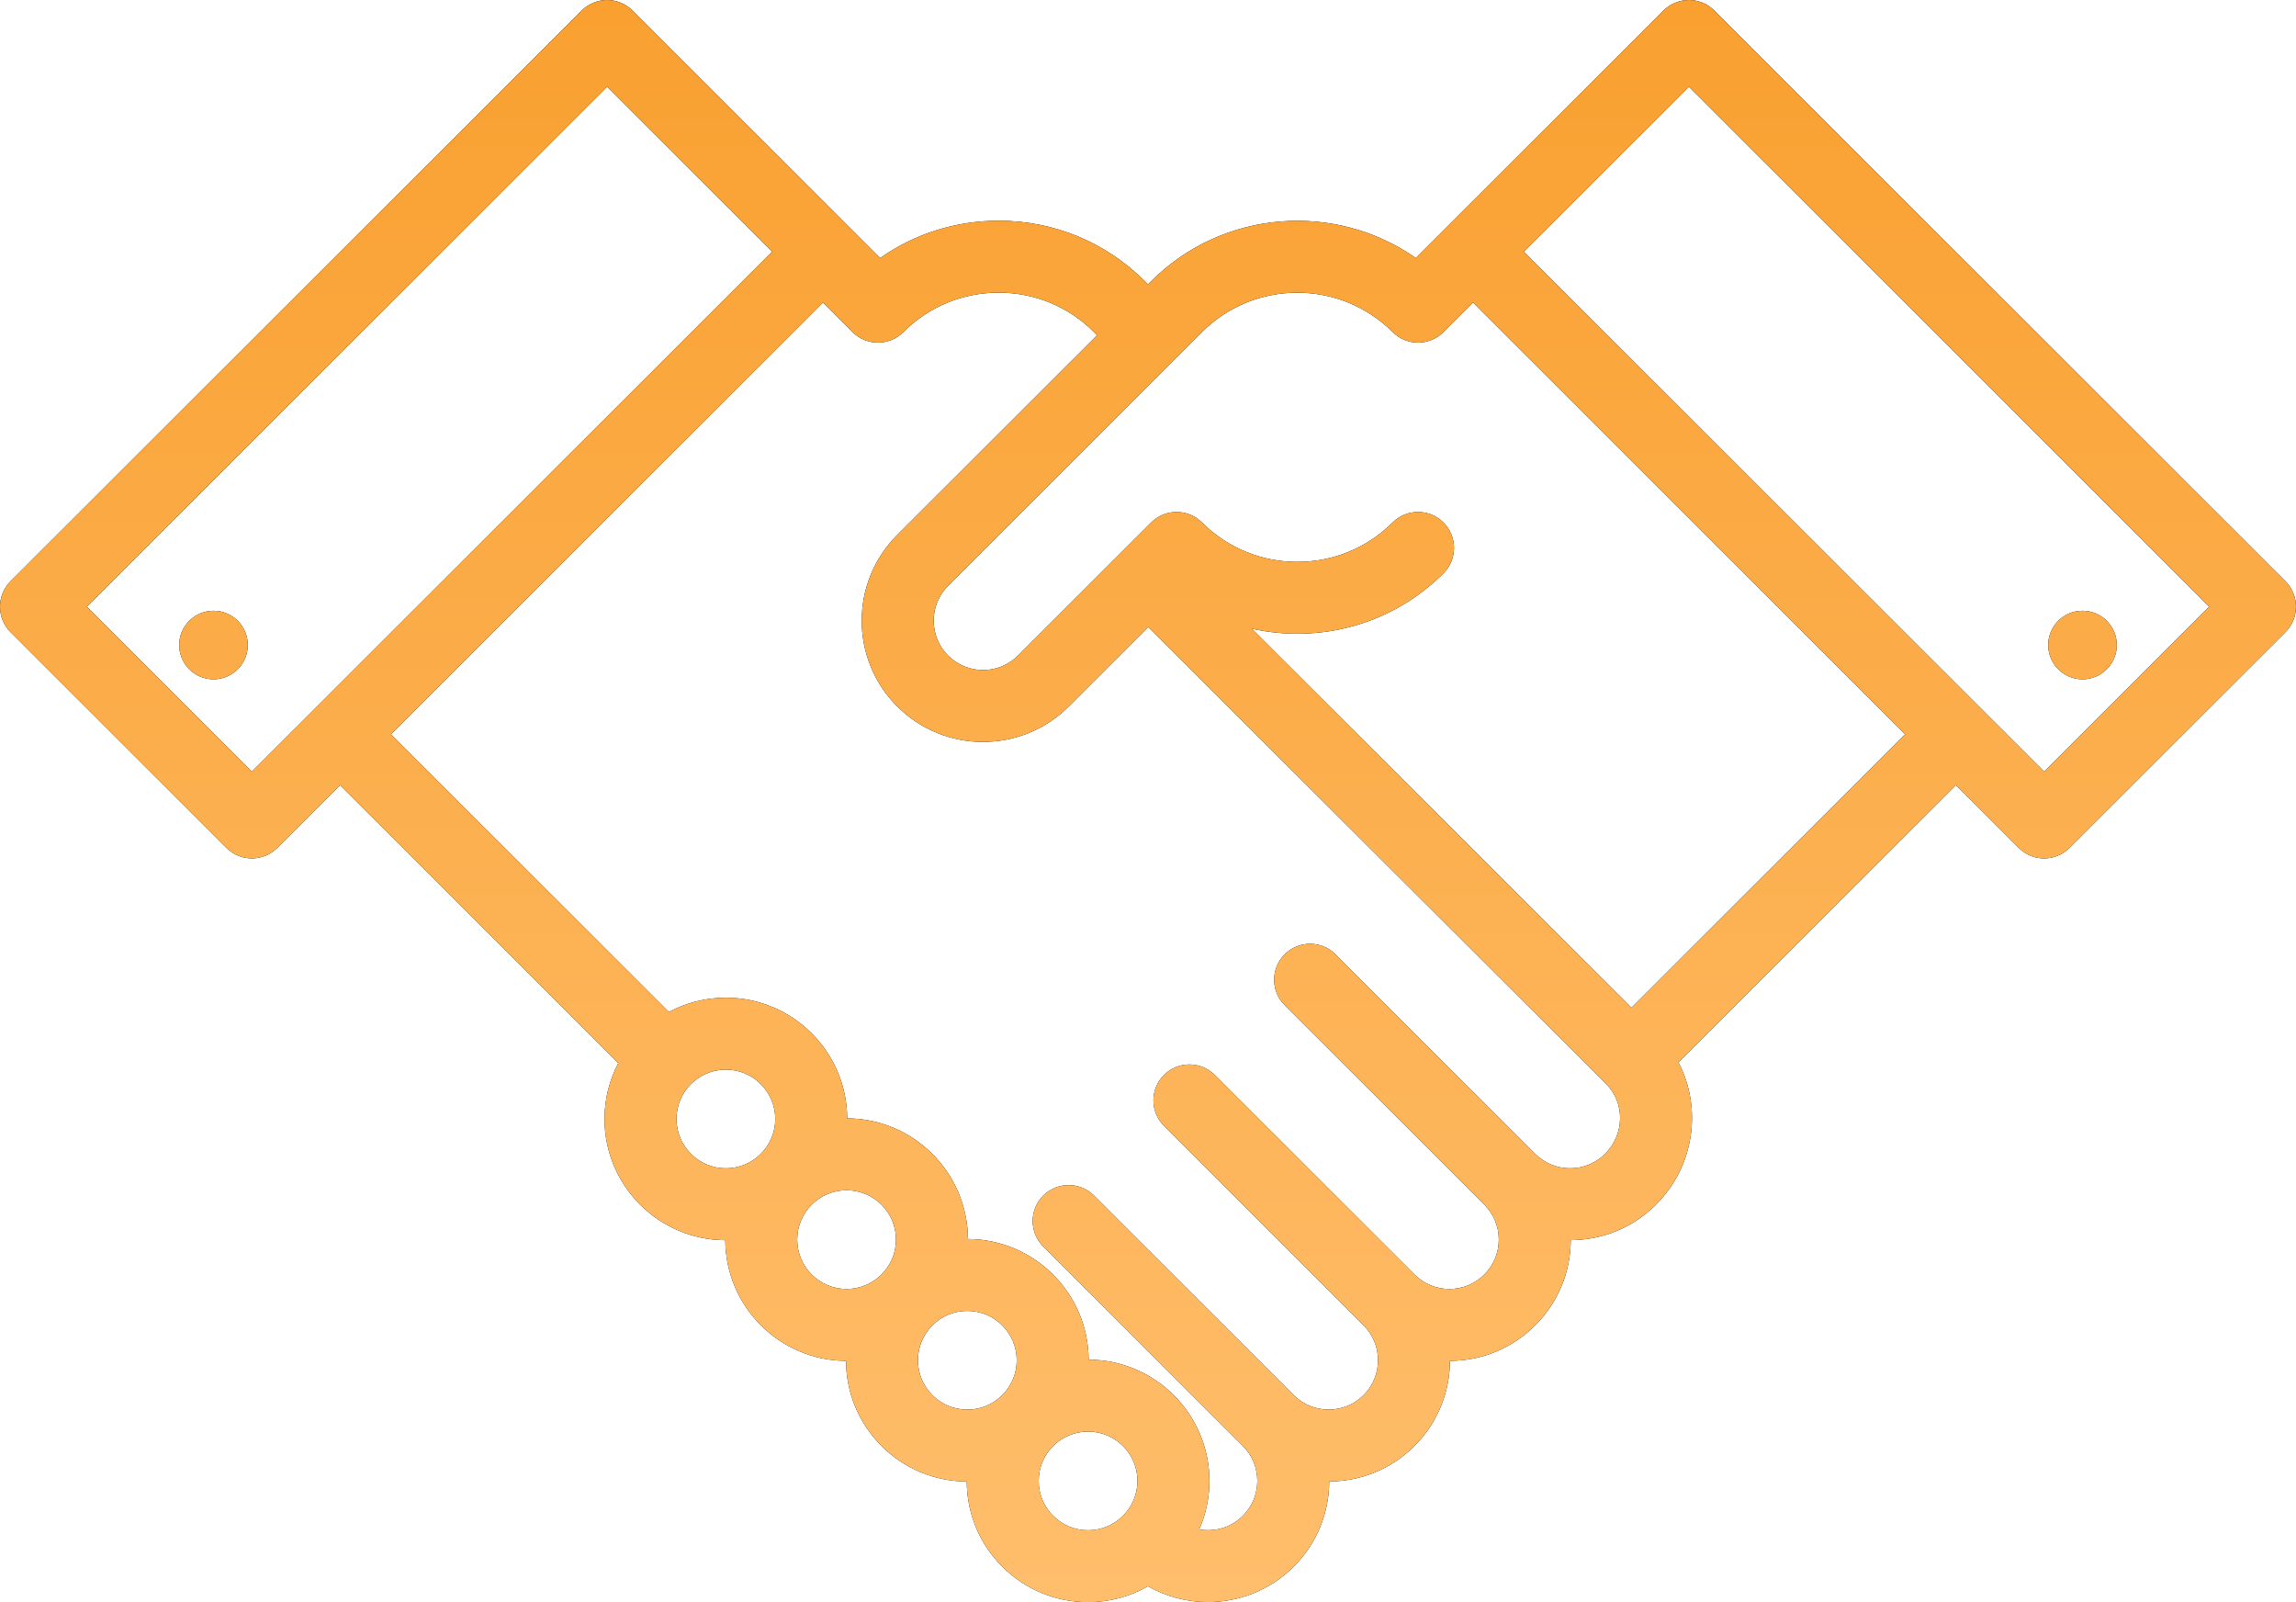 <svg width="129" height="90" viewBox="0 0 129 90" fill="none" xmlns="http://www.w3.org/2000/svg">
<path d="M10.633 34.872C9.88 35.624 9.881 36.843 10.633 37.594C11.386 38.346 12.606 38.346 13.357 37.594C14.11 36.842 14.11 35.623 13.357 34.872C12.605 34.121 11.386 34.12 10.633 34.872Z" fill="black"/>
<path d="M10.633 34.872C9.88 35.624 9.881 36.843 10.633 37.594C11.386 38.346 12.606 38.346 13.357 37.594C14.11 36.842 14.11 35.623 13.357 34.872C12.605 34.121 11.386 34.12 10.633 34.872Z" fill="url(#paint0_linear)"/>
<path d="M117.004 38.158C118.068 38.158 118.931 37.296 118.931 36.233C118.931 35.17 118.068 34.308 117.004 34.308C115.94 34.308 115.077 35.17 115.077 36.233C115.077 37.296 115.94 38.158 117.004 38.158Z" fill="black"/>
<path d="M117.004 38.158C118.068 38.158 118.931 37.296 118.931 36.233C118.931 35.17 118.068 34.308 117.004 34.308C115.94 34.308 115.077 35.17 115.077 36.233C115.077 37.296 115.94 38.158 117.004 38.158Z" fill="url(#paint1_linear)"/>
<path d="M128.408 32.652L96.319 0.592C95.94 0.213 95.425 0 94.889 0C94.353 0 93.839 0.213 93.46 0.592L79.547 14.493C75.019 11.324 68.716 11.759 64.676 15.797L64.5 15.973L64.324 15.797C62.13 13.605 59.214 12.398 56.112 12.398C53.694 12.398 51.389 13.131 49.452 14.492L47.672 12.713L47.669 12.711L35.54 0.592C35.161 0.213 34.647 0 34.11 0C33.574 0 33.06 0.213 32.681 0.592L0.592 32.652C0.213 33.031 0 33.545 0 34.08C0 34.616 0.213 35.13 0.592 35.508L12.721 47.627C13.116 48.022 13.634 48.219 14.151 48.219C14.668 48.219 15.186 48.022 15.581 47.627L19.107 44.104L34.736 59.718C34.245 60.658 33.965 61.725 33.965 62.857C33.966 66.602 37.007 69.649 40.75 69.667C40.769 73.396 43.8 76.426 47.533 76.445C47.541 78.251 48.249 79.949 49.529 81.227C50.808 82.506 52.508 83.213 54.316 83.222C54.325 85.029 55.032 86.727 56.312 88.005C57.6 89.291 59.312 90 61.133 90C62.357 90 63.505 89.675 64.499 89.108C65.539 89.699 66.703 89.996 67.868 89.996C69.614 89.996 71.36 89.332 72.689 88.004C74.01 86.684 74.675 84.953 74.682 83.219C76.418 83.211 78.151 82.547 79.472 81.227C80.792 79.908 81.456 78.178 81.466 76.445C83.275 76.437 84.975 75.73 86.254 74.451C87.535 73.171 88.243 71.473 88.252 69.665C89.986 69.656 91.718 68.993 93.038 67.673C95.213 65.5 95.64 62.239 94.306 59.677L109.893 44.104L113.42 47.628C113.799 48.007 114.313 48.22 114.85 48.22C115.386 48.22 115.9 48.007 116.279 47.628L128.409 35.509C129.197 34.719 129.197 33.441 128.408 32.652ZM14.151 43.343L4.88 34.08L34.11 4.876L43.381 14.139L14.151 43.343ZM40.783 65.629C39.253 65.629 38.008 64.385 38.007 62.857C38.008 61.328 39.252 60.084 40.783 60.084C42.313 60.084 43.557 61.328 43.558 62.856C43.558 64.385 42.313 65.629 40.783 65.629ZM47.566 72.406C46.036 72.406 44.791 71.162 44.791 69.633C44.791 68.104 46.036 66.861 47.566 66.861C49.096 66.861 50.341 68.105 50.341 69.634C50.341 71.162 49.096 72.406 47.566 72.406ZM56.311 78.371C55.787 78.895 55.09 79.183 54.35 79.183C53.609 79.183 52.911 78.895 52.387 78.371C51.862 77.847 51.574 77.151 51.574 76.41C51.574 75.67 51.862 74.974 52.387 74.451C52.911 73.927 53.608 73.638 54.349 73.638C55.879 73.638 57.124 74.882 57.124 76.412C57.124 77.151 56.835 77.847 56.311 78.371ZM61.133 85.961C60.391 85.961 59.694 85.672 59.17 85.149C58.647 84.625 58.358 83.929 58.358 83.188C58.358 81.659 59.602 80.416 61.132 80.416C62.663 80.416 63.908 81.66 63.908 83.188C63.907 84.717 62.663 85.961 61.133 85.961ZM90.18 64.817C89.097 65.898 87.337 65.898 86.255 64.817L75.037 53.609C74.247 52.82 72.968 52.82 72.178 53.609C71.389 54.398 71.389 55.676 72.178 56.465L83.396 67.673C83.92 68.197 84.209 68.893 84.209 69.633C84.209 70.374 83.92 71.07 83.395 71.594C82.872 72.117 82.175 72.406 81.434 72.406C80.693 72.406 79.997 72.117 79.473 71.594L68.255 60.386C67.465 59.597 66.185 59.597 65.396 60.386C64.607 61.175 64.607 62.453 65.396 63.242L76.614 74.45C77.695 75.531 77.695 77.29 76.613 78.371C75.531 79.452 73.771 79.452 72.689 78.371L61.471 67.163C60.681 66.374 59.402 66.374 58.612 67.163C57.823 67.952 57.823 69.23 58.612 70.019L69.83 81.227C70.912 82.308 70.912 84.067 69.83 85.148C69.164 85.813 68.242 86.067 67.378 85.914C67.745 85.079 67.95 84.157 67.95 83.188C67.95 79.444 64.91 76.395 61.165 76.377C61.147 72.648 58.115 69.618 54.383 69.6C54.365 65.87 51.332 62.84 47.599 62.822C47.581 59.082 44.53 56.044 40.783 56.044C39.625 56.044 38.534 56.335 37.578 56.846L21.965 41.248L46.239 16.995L47.898 18.653C48.688 19.442 49.967 19.442 50.757 18.653C52.187 17.224 54.088 16.438 56.111 16.438C58.133 16.438 60.034 17.225 61.464 18.654L61.64 18.83L50.408 30.051C47.751 32.706 47.751 37.028 50.41 39.684C51.739 41.012 53.484 41.676 55.23 41.676C56.975 41.675 58.722 41.011 60.05 39.683L64.514 35.224L90.245 60.896C91.309 61.958 91.28 63.718 90.18 64.817ZM91.665 56.603L70.33 35.316C74.086 36.158 78.183 35.122 81.1 32.207C81.89 31.418 81.89 30.14 81.1 29.351C80.311 28.562 79.031 28.562 78.242 29.351C75.291 32.3 70.487 32.301 67.535 29.351C66.746 28.562 65.466 28.563 64.677 29.351L57.194 36.827C56.111 37.908 54.352 37.908 53.27 36.828C52.188 35.746 52.188 33.987 53.269 32.906L67.535 18.653C70.487 15.704 75.291 15.703 78.243 18.653C79.032 19.442 80.312 19.442 81.102 18.653L82.761 16.995L107.034 41.247L91.665 56.603ZM114.849 43.343L85.619 14.139L94.89 4.876L124.12 34.08L114.849 43.343Z" fill="black"/>
<path d="M128.408 32.652L96.319 0.592C95.94 0.213 95.425 0 94.889 0C94.353 0 93.839 0.213 93.46 0.592L79.547 14.493C75.019 11.324 68.716 11.759 64.676 15.797L64.5 15.973L64.324 15.797C62.13 13.605 59.214 12.398 56.112 12.398C53.694 12.398 51.389 13.131 49.452 14.492L47.672 12.713L47.669 12.711L35.54 0.592C35.161 0.213 34.647 0 34.11 0C33.574 0 33.06 0.213 32.681 0.592L0.592 32.652C0.213 33.031 0 33.545 0 34.08C0 34.616 0.213 35.13 0.592 35.508L12.721 47.627C13.116 48.022 13.634 48.219 14.151 48.219C14.668 48.219 15.186 48.022 15.581 47.627L19.107 44.104L34.736 59.718C34.245 60.658 33.965 61.725 33.965 62.857C33.966 66.602 37.007 69.649 40.75 69.667C40.769 73.396 43.8 76.426 47.533 76.445C47.541 78.251 48.249 79.949 49.529 81.227C50.808 82.506 52.508 83.213 54.316 83.222C54.325 85.029 55.032 86.727 56.312 88.005C57.6 89.291 59.312 90 61.133 90C62.357 90 63.505 89.675 64.499 89.108C65.539 89.699 66.703 89.996 67.868 89.996C69.614 89.996 71.36 89.332 72.689 88.004C74.01 86.684 74.675 84.953 74.682 83.219C76.418 83.211 78.151 82.547 79.472 81.227C80.792 79.908 81.456 78.178 81.466 76.445C83.275 76.437 84.975 75.73 86.254 74.451C87.535 73.171 88.243 71.473 88.252 69.665C89.986 69.656 91.718 68.993 93.038 67.673C95.213 65.5 95.64 62.239 94.306 59.677L109.893 44.104L113.42 47.628C113.799 48.007 114.313 48.22 114.85 48.22C115.386 48.22 115.9 48.007 116.279 47.628L128.409 35.509C129.197 34.719 129.197 33.441 128.408 32.652ZM14.151 43.343L4.88 34.08L34.11 4.876L43.381 14.139L14.151 43.343ZM40.783 65.629C39.253 65.629 38.008 64.385 38.007 62.857C38.008 61.328 39.252 60.084 40.783 60.084C42.313 60.084 43.557 61.328 43.558 62.856C43.558 64.385 42.313 65.629 40.783 65.629ZM47.566 72.406C46.036 72.406 44.791 71.162 44.791 69.633C44.791 68.104 46.036 66.861 47.566 66.861C49.096 66.861 50.341 68.105 50.341 69.634C50.341 71.162 49.096 72.406 47.566 72.406ZM56.311 78.371C55.787 78.895 55.09 79.183 54.35 79.183C53.609 79.183 52.911 78.895 52.387 78.371C51.862 77.847 51.574 77.151 51.574 76.41C51.574 75.67 51.862 74.974 52.387 74.451C52.911 73.927 53.608 73.638 54.349 73.638C55.879 73.638 57.124 74.882 57.124 76.412C57.124 77.151 56.835 77.847 56.311 78.371ZM61.133 85.961C60.391 85.961 59.694 85.672 59.17 85.149C58.647 84.625 58.358 83.929 58.358 83.188C58.358 81.659 59.602 80.416 61.132 80.416C62.663 80.416 63.908 81.66 63.908 83.188C63.907 84.717 62.663 85.961 61.133 85.961ZM90.18 64.817C89.097 65.898 87.337 65.898 86.255 64.817L75.037 53.609C74.247 52.82 72.968 52.82 72.178 53.609C71.389 54.398 71.389 55.676 72.178 56.465L83.396 67.673C83.92 68.197 84.209 68.893 84.209 69.633C84.209 70.374 83.92 71.07 83.395 71.594C82.872 72.117 82.175 72.406 81.434 72.406C80.693 72.406 79.997 72.117 79.473 71.594L68.255 60.386C67.465 59.597 66.185 59.597 65.396 60.386C64.607 61.175 64.607 62.453 65.396 63.242L76.614 74.45C77.695 75.531 77.695 77.29 76.613 78.371C75.531 79.452 73.771 79.452 72.689 78.371L61.471 67.163C60.681 66.374 59.402 66.374 58.612 67.163C57.823 67.952 57.823 69.23 58.612 70.019L69.83 81.227C70.912 82.308 70.912 84.067 69.83 85.148C69.164 85.813 68.242 86.067 67.378 85.914C67.745 85.079 67.95 84.157 67.95 83.188C67.95 79.444 64.91 76.395 61.165 76.377C61.147 72.648 58.115 69.618 54.383 69.6C54.365 65.87 51.332 62.84 47.599 62.822C47.581 59.082 44.53 56.044 40.783 56.044C39.625 56.044 38.534 56.335 37.578 56.846L21.965 41.248L46.239 16.995L47.898 18.653C48.688 19.442 49.967 19.442 50.757 18.653C52.187 17.224 54.088 16.438 56.111 16.438C58.133 16.438 60.034 17.225 61.464 18.654L61.64 18.83L50.408 30.051C47.751 32.706 47.751 37.028 50.41 39.684C51.739 41.012 53.484 41.676 55.23 41.676C56.975 41.675 58.722 41.011 60.05 39.683L64.514 35.224L90.245 60.896C91.309 61.958 91.28 63.718 90.18 64.817ZM91.665 56.603L70.33 35.316C74.086 36.158 78.183 35.122 81.1 32.207C81.89 31.418 81.89 30.14 81.1 29.351C80.311 28.562 79.031 28.562 78.242 29.351C75.291 32.3 70.487 32.301 67.535 29.351C66.746 28.562 65.466 28.563 64.677 29.351L57.194 36.827C56.111 37.908 54.352 37.908 53.27 36.828C52.188 35.746 52.188 33.987 53.269 32.906L67.535 18.653C70.487 15.704 75.291 15.703 78.243 18.653C79.032 19.442 80.312 19.442 81.102 18.653L82.761 16.995L107.034 41.247L91.665 56.603ZM114.849 43.343L85.619 14.139L94.89 4.876L124.12 34.08L114.849 43.343Z" fill="url(#paint2_linear)"/>
<defs>
<linearGradient id="paint0_linear" x1="64.5" y1="0" x2="64.5" y2="90" gradientUnits="userSpaceOnUse">
<stop stop-color="#F9A030"/>
<stop offset="1" stop-color="#FFBE6C"/>
</linearGradient>
<linearGradient id="paint1_linear" x1="64.5" y1="0" x2="64.5" y2="90" gradientUnits="userSpaceOnUse">
<stop stop-color="#F9A030"/>
<stop offset="1" stop-color="#FFBE6C"/>
</linearGradient>
<linearGradient id="paint2_linear" x1="64.5" y1="0" x2="64.5" y2="90" gradientUnits="userSpaceOnUse">
<stop stop-color="#F9A030"/>
<stop offset="1" stop-color="#FFBE6C"/>
</linearGradient>
</defs>
</svg>
